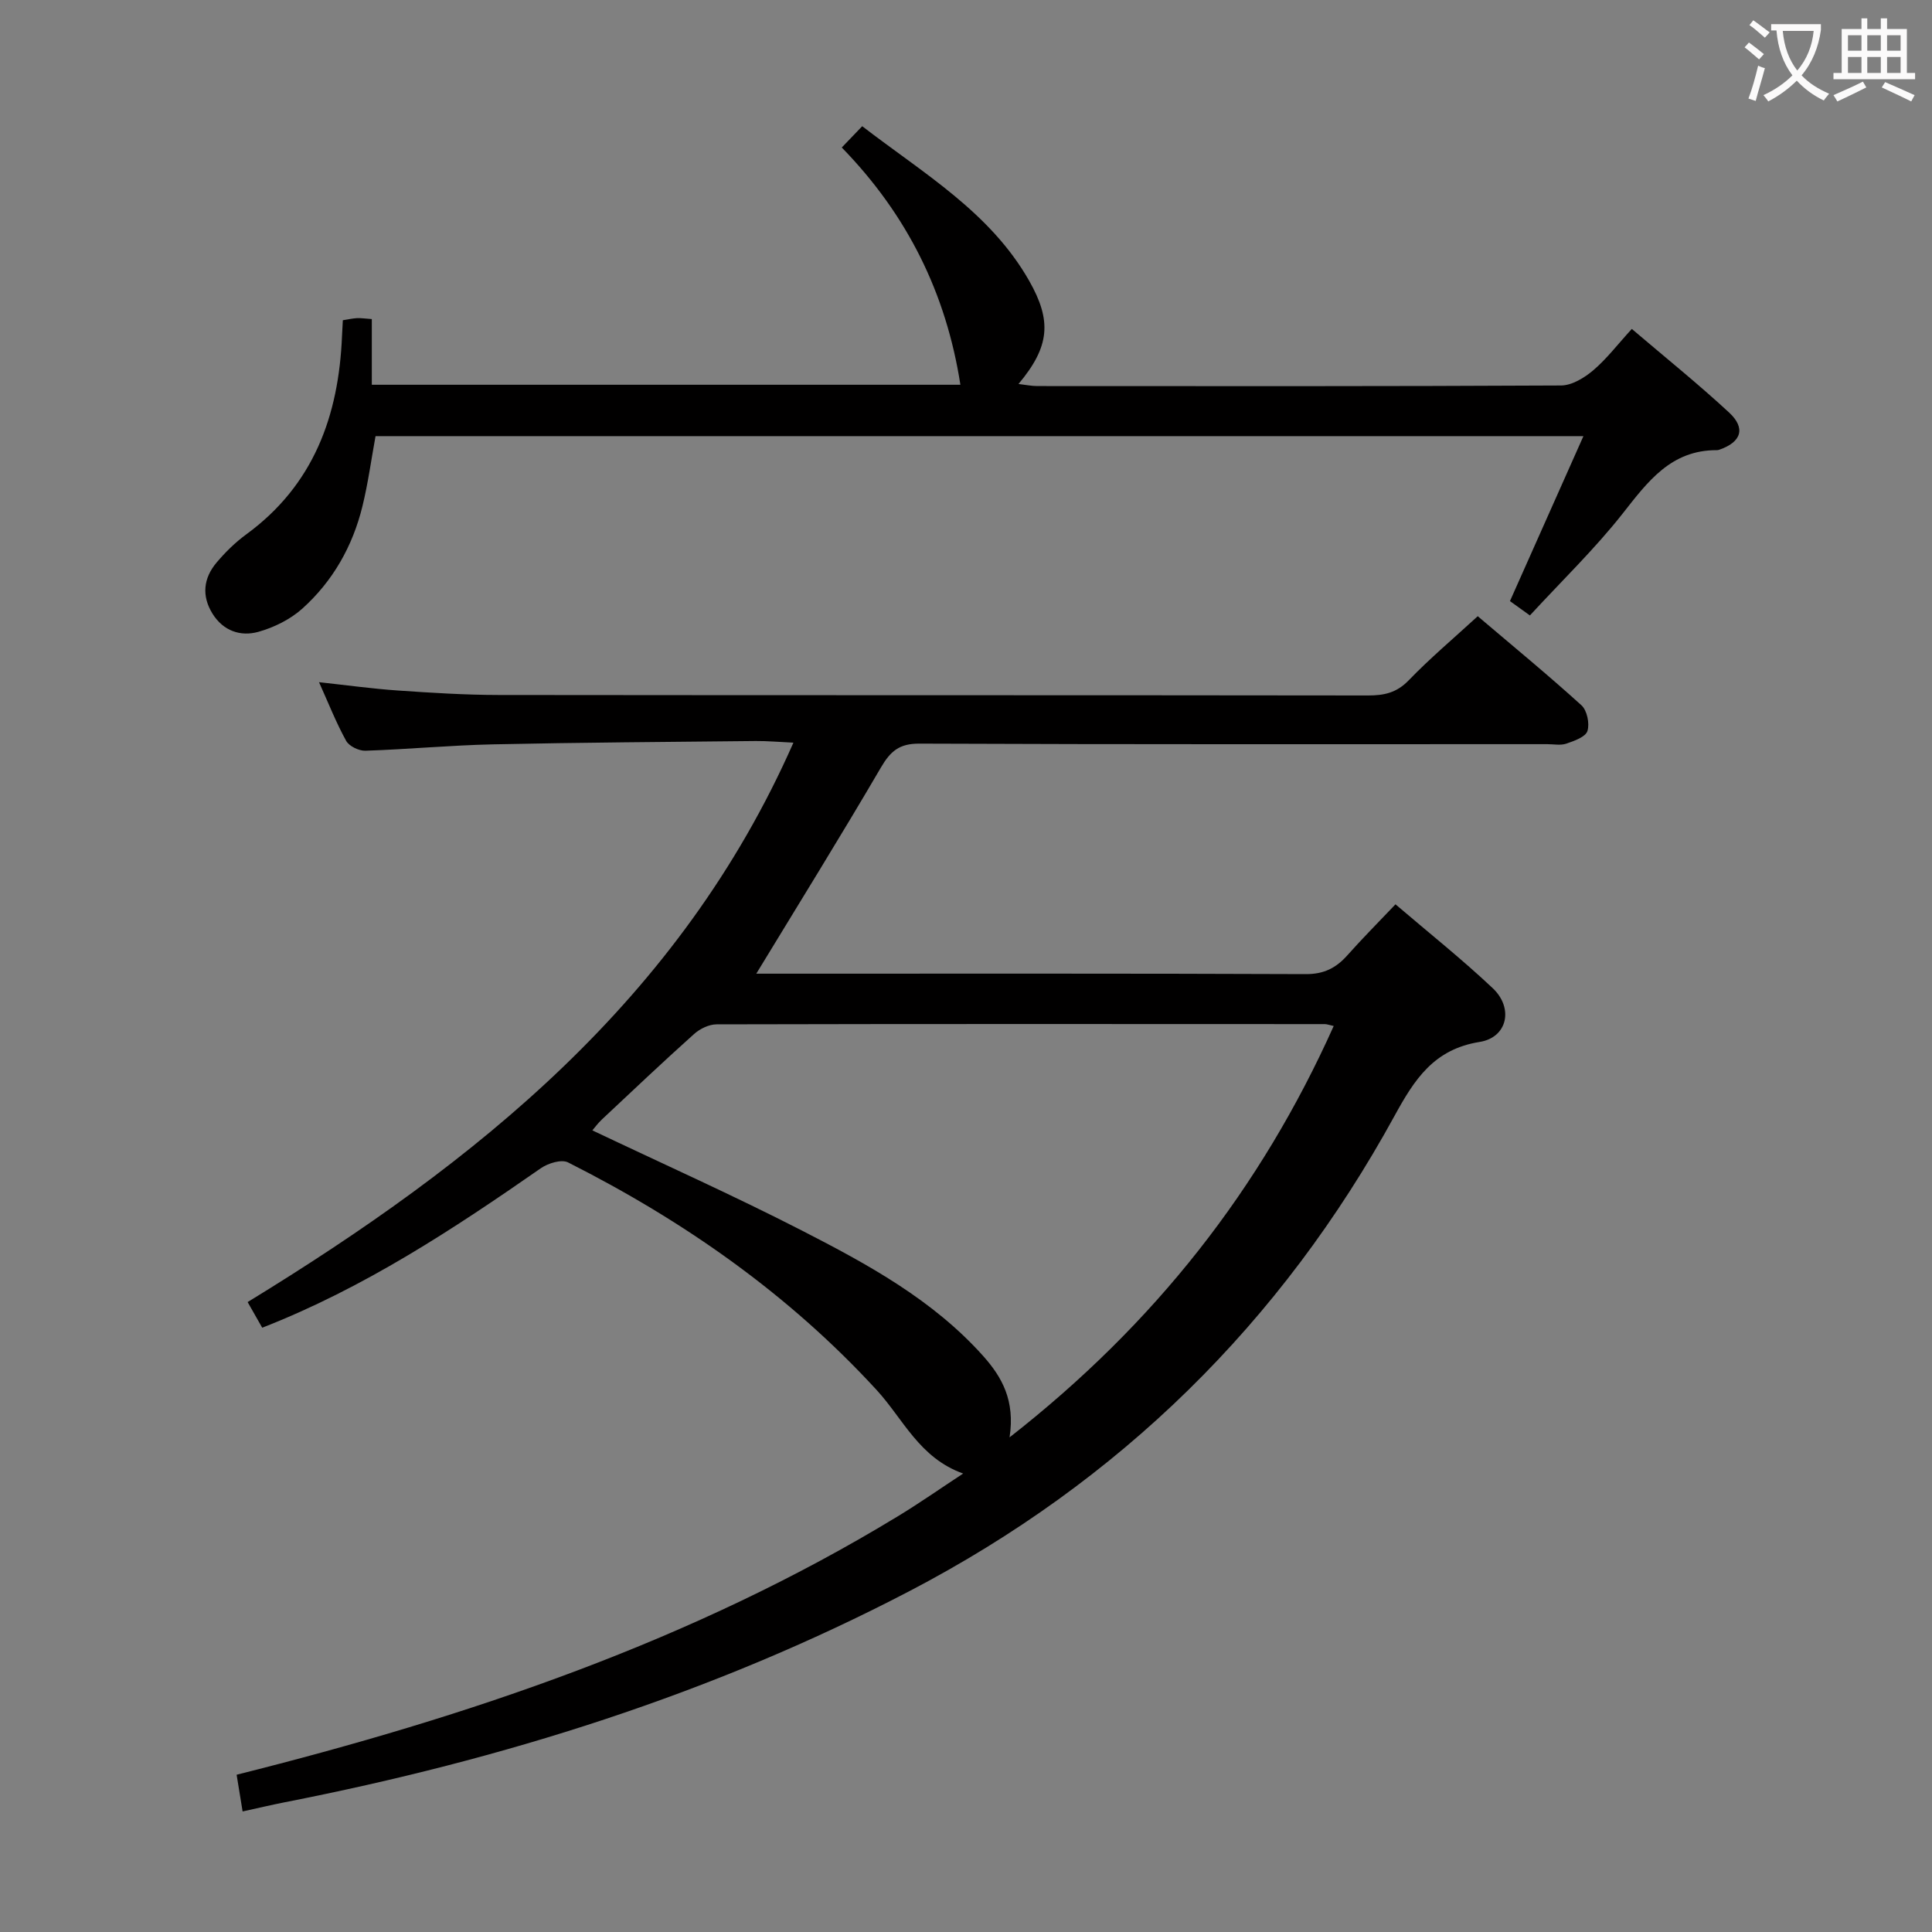 <svg enable-background="new 0 0 400 400" viewBox="0 0 400 400" xmlns="http://www.w3.org/2000/svg"><rect x="0" y="0" width="400" height="400" fill="#808080" stroke="none"/><path d="m50.23 375.04c-.43-2.63-.79-4.86-1.24-7.6 48.1-12.06 94.58-27.74 137.03-53.59 4.37-2.66 8.57-5.6 13.39-8.77-9.07-3.23-12.42-11.31-17.89-17.27-18.25-19.88-39.96-35.06-63.92-47.15-1.36-.68-4.12.17-5.61 1.2-18.18 12.65-36.63 24.8-57.7 33.03-.95-1.67-1.92-3.38-3.02-5.31 47.27-28.92 89.53-62.58 113-115.82-3.01-.14-5.4-.36-7.79-.34-18.14.19-36.29.3-54.43.69-8.8.19-17.59 1.03-26.4 1.32-1.35.04-3.38-.94-3.99-2.06-2.08-3.77-3.66-7.8-5.61-12.13 5.65.61 10.96 1.35 16.3 1.72 6.96.48 13.95.92 20.92.93 60 .07 119.99.02 179.99.1 3.34 0 5.92-.57 8.39-3.13 4.38-4.54 9.23-8.63 14.3-13.28 7.2 6.12 14.49 12.11 21.47 18.44 1.17 1.06 1.73 3.8 1.24 5.33-.39 1.23-2.73 2.05-4.36 2.61-1.2.41-2.64.11-3.97.11-43.33 0-86.66.07-129.99-.11-4.17-.02-5.99 1.58-7.96 4.95-8.29 14.18-16.96 28.14-25.8 42.68h4.78c36.33 0 72.66-.06 108.99.09 3.75.02 6.27-1.27 8.61-3.9 3.08-3.47 6.36-6.76 9.96-10.55 6.89 5.89 13.77 11.36 20.14 17.37 4.36 4.12 3.04 10.2-2.71 11.12-9.48 1.51-13.48 7.73-17.63 15.31-23.5 42.9-56.92 75.7-100.46 98.41-40.88 21.33-84.24 34.86-129.26 43.69-2.76.55-5.5 1.19-8.77 1.91zm158.79-77.45c30.07-23.5 52-51.47 67.11-85.17-.94-.2-1.4-.39-1.85-.39-41.97-.02-83.95-.05-125.92.05-1.58 0-3.48.93-4.69 2.03-6.44 5.77-12.72 11.72-19.03 17.64-.87.82-1.58 1.8-2 2.28 14.67 6.97 29.23 13.48 43.4 20.75 13.61 6.98 27.11 14.32 37.53 25.98 3.88 4.36 6.62 9.19 5.45 16.83z" fill="#010000"/><path d="m316.75 127.42c-1.83-1.32-3.13-2.25-4.13-2.97 5.09-11.42 9.99-22.43 15.21-34.15-84.14 0-167 0-250.08 0-.88 4.82-1.54 9.73-2.71 14.51-2.02 8.27-6.13 15.52-12.45 21.2-2.49 2.23-5.84 3.89-9.08 4.8-3.7 1.04-7.29-.18-9.51-3.75-2.3-3.71-1.88-7.37.85-10.6 1.81-2.14 3.87-4.17 6.13-5.82 13.95-10.2 19.16-24.54 19.83-41.1.04-.98.1-1.97.17-3.24 1.02-.16 1.94-.37 2.88-.43.82-.05 1.65.09 3.12.19v13.6h121.86c-2.95-18.92-10.98-35.18-24.56-49.12 1.55-1.62 2.77-2.89 4.23-4.41 12.84 9.88 26.5 17.84 34.56 31.99 4.72 8.3 4.31 13.61-2.2 21.38 1.53.18 2.71.43 3.88.43 36.15.02 72.3.07 108.45-.12 2.25-.01 4.83-1.59 6.66-3.14 2.76-2.34 5-5.3 7.99-8.57 6.85 5.84 13.69 11.34 20.12 17.29 3.54 3.27 2.55 6.15-2.01 7.72-.16.05-.33.1-.49.09-9.53-.04-14.32 6.52-19.55 13.17-5.73 7.27-12.47 13.78-19.17 21.05z" fill="#010000"/><g fill="#fbfafa"><path d="m362.1 8.8c1.1.8 2.1 1.6 3.1 2.4l-1 1.1c-1.3-1.1-2.3-2-3-2.5zm1.9 4.8c.5.2.9.4 1.4.5-.6 2.3-1.3 4.5-1.9 6.8l-1.5-.5c.8-2.1 1.4-4.3 2-6.8zm-1-9.4c1.3.9 2.4 1.8 3.4 2.5l-1 1.1c-1.4-1.2-2.4-2.1-3.2-2.6zm3.7 2.2v-1.4h10.3v1.2c-.5 3.6-1.8 6.8-4 9.4 1.5 1.6 3.4 2.8 5.7 3.8-.3.4-.7.8-1.1 1.4-2.3-1.1-4.1-2.5-5.6-4.1-1.6 1.6-3.6 3.1-5.9 4.3-.3-.5-.7-.9-1-1.3 2.4-1.1 4.4-2.5 6-4.1-1.9-2.5-3-5.6-3.3-9.3h-1.1zm8.8 0h-6.4c.3 3.3 1.3 6 3 8.2 2-2.3 3.1-5.1 3.4-8.2z"/><path d="m385.3 3.8h1.3v2.2h2.8v-2.2h1.3v2.2h4.1v9.1h1.7v1.3h-16.9v-1.3h1.7v-9.1h4.1v-2.2zm.4 13.1.7 1.2c-1.8.9-3.8 1.9-6 2.9-.2-.4-.5-.8-.8-1.3 2.3-1 4.3-1.9 6.1-2.8zm-3.1-6.4h2.8v-3.2h-2.8zm0 4.6h2.8v-3.3h-2.8zm4-4.6h2.8v-3.2h-2.8zm0 4.6h2.8v-3.3h-2.8zm3.7 1.9c2.1.9 4.1 1.8 6.1 2.7l-.7 1.3c-2.2-1.1-4.2-2-6.1-2.9zm3.2-9.7h-2.8v3.2h2.8zm-2.8 7.8h2.8v-3.3h-2.8z"/></g></svg>